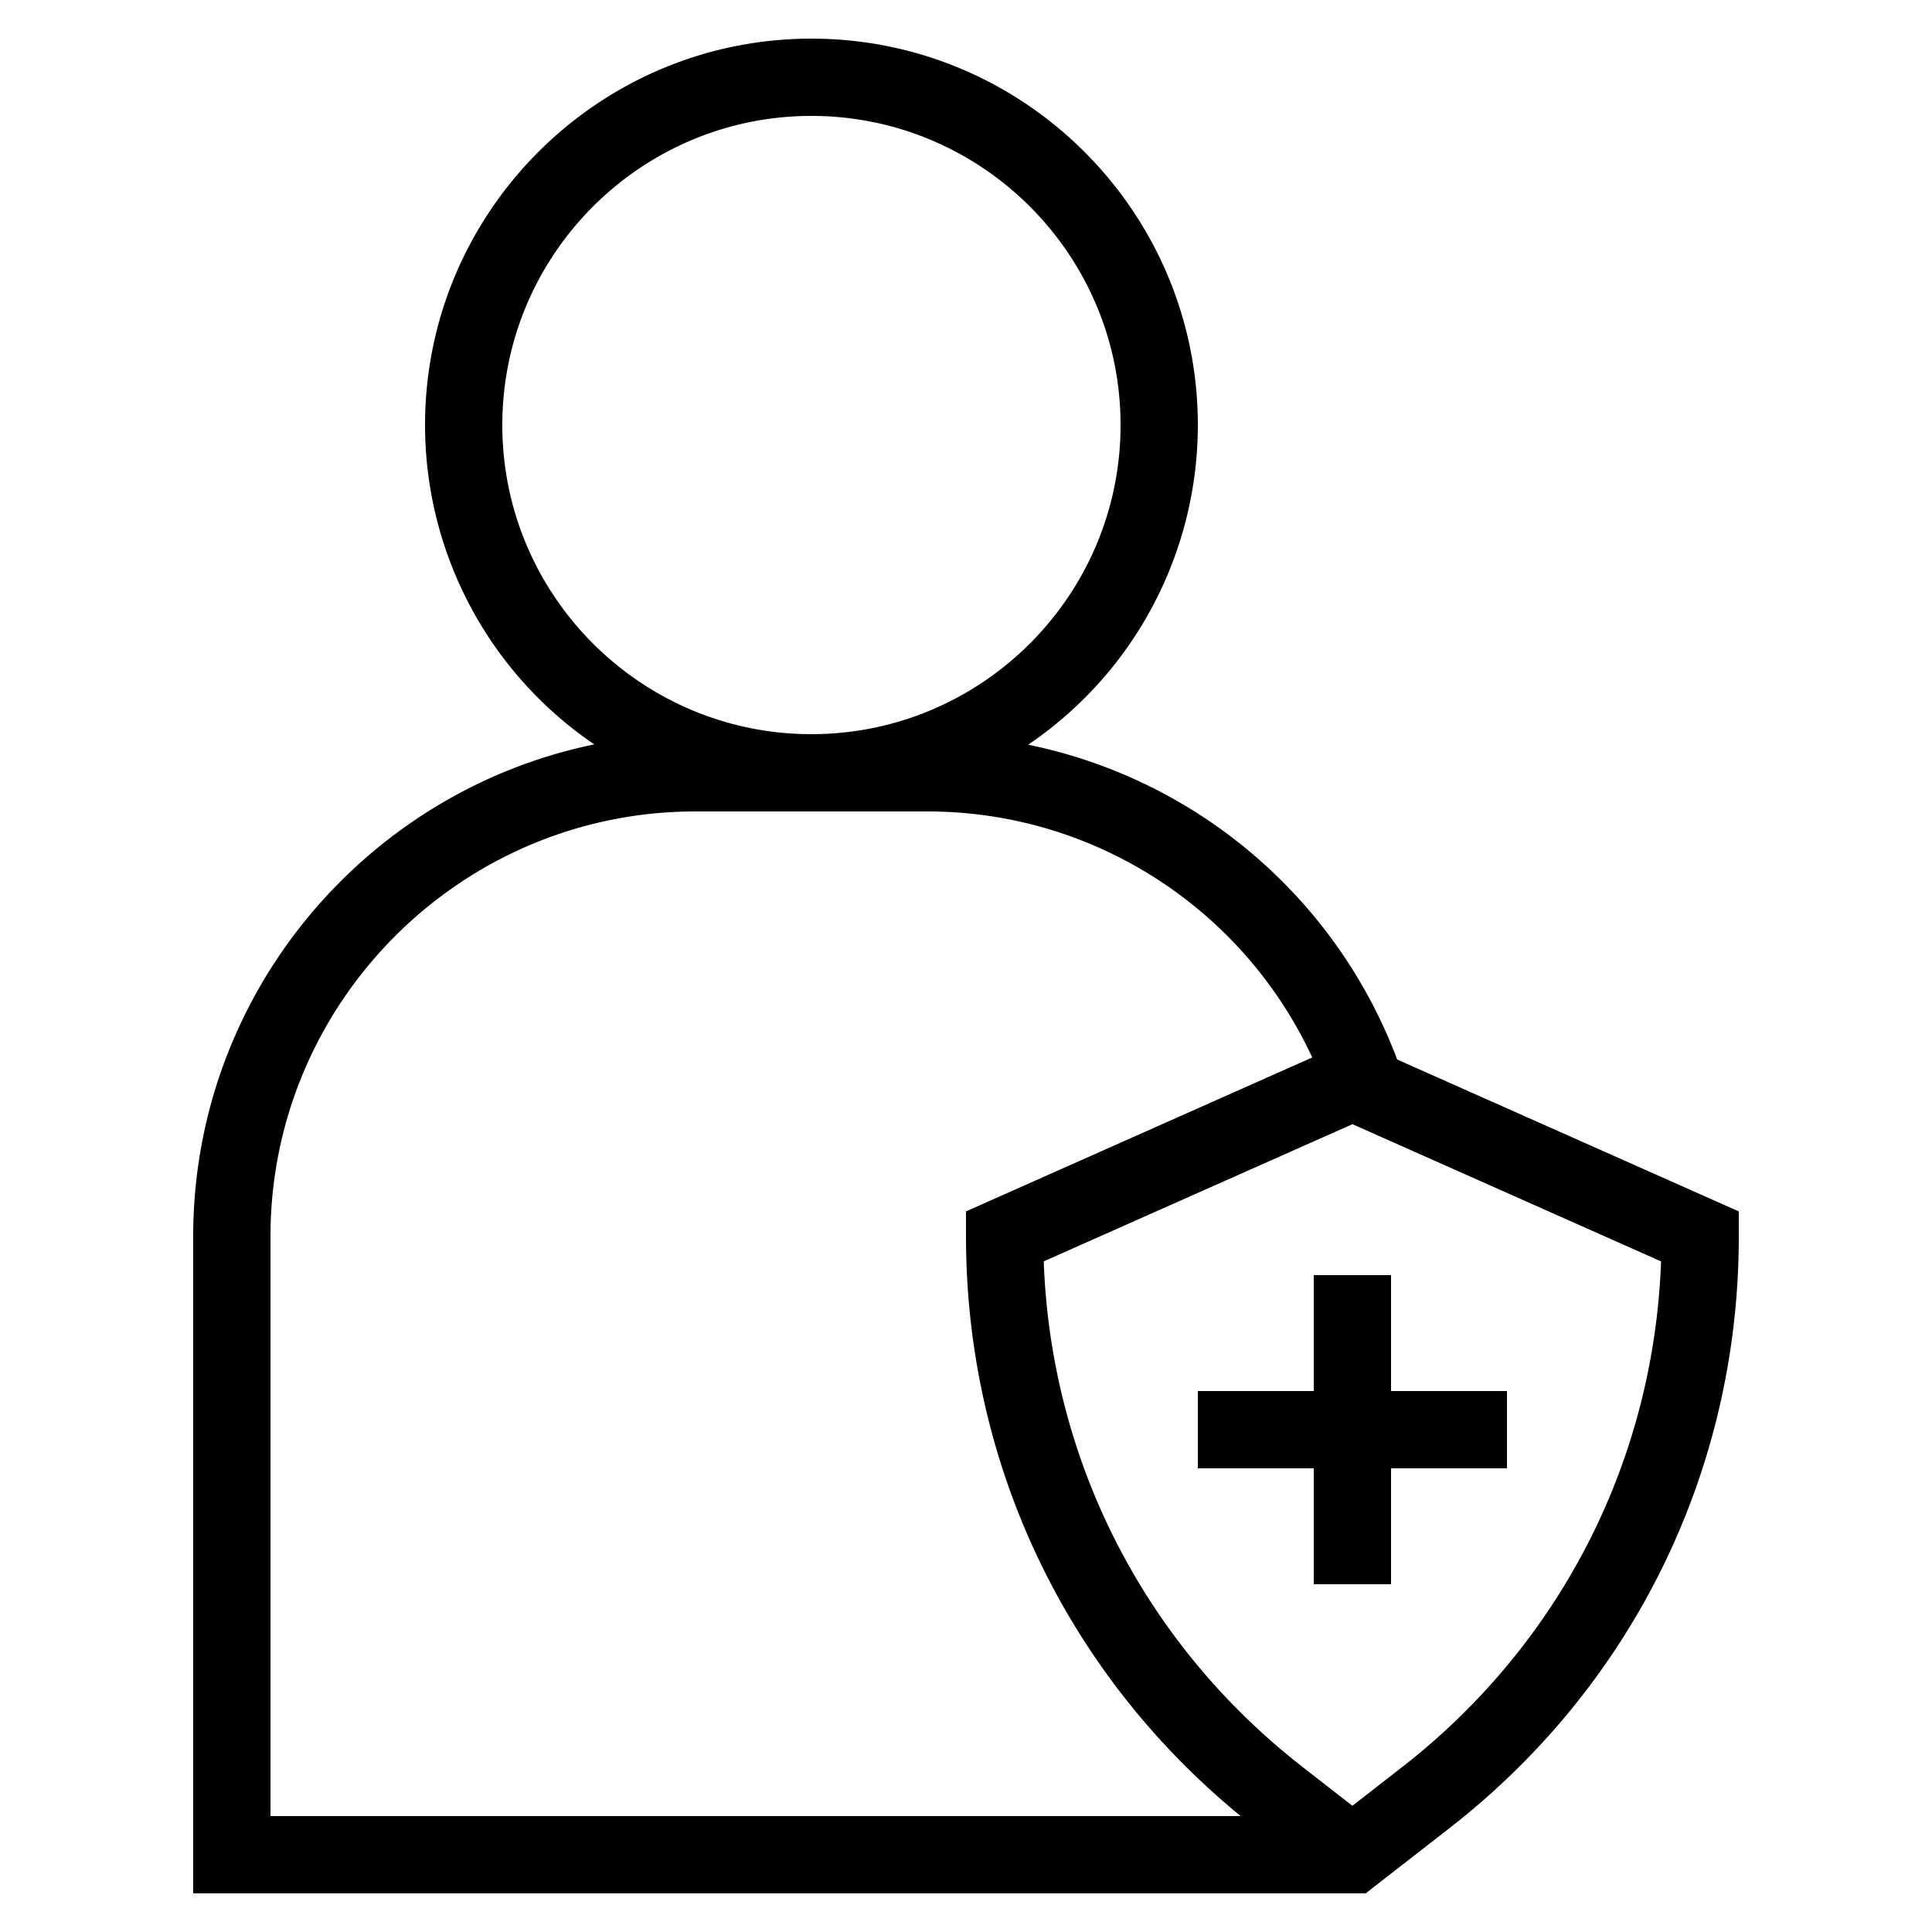 <svg xmlns="http://www.w3.org/2000/svg" viewBox="0 0 50 50" id="add-user"><path d="M5 32v17h30.343l2.167-1.686C42.27 43.612 45 38.03 45 32v-.649l-8.841-3.931a12.986 12.986 0 0 0-9.55-8.147A9.996 9.996 0 0 0 31 11c0-5.514-4.486-10-10-10S11 5.486 11 11a9.996 9.996 0 0 0 4.38 8.265C9.464 20.481 5 25.729 5 32zm37.988.645c-.187 5.16-2.607 9.903-6.707 13.092L35 46.733l-1.281-.997c-4.1-3.188-6.521-7.932-6.707-13.092l7.99-3.55 7.986 3.551zM13 11c0-4.411 3.589-8 8-8s8 3.589 8 8-3.589 8-8 8-8-3.589-8-8zm5 10h6c4.312 0 8.173 2.517 9.961 6.367L25 31.351V32c0 5.865 2.589 11.3 7.109 15H7V32c0-6.065 4.935-11 11-11z"></path><path d="M36 33h-2v3h-3v2h3v3h2v-3h3v-2h-3z"></path></svg>